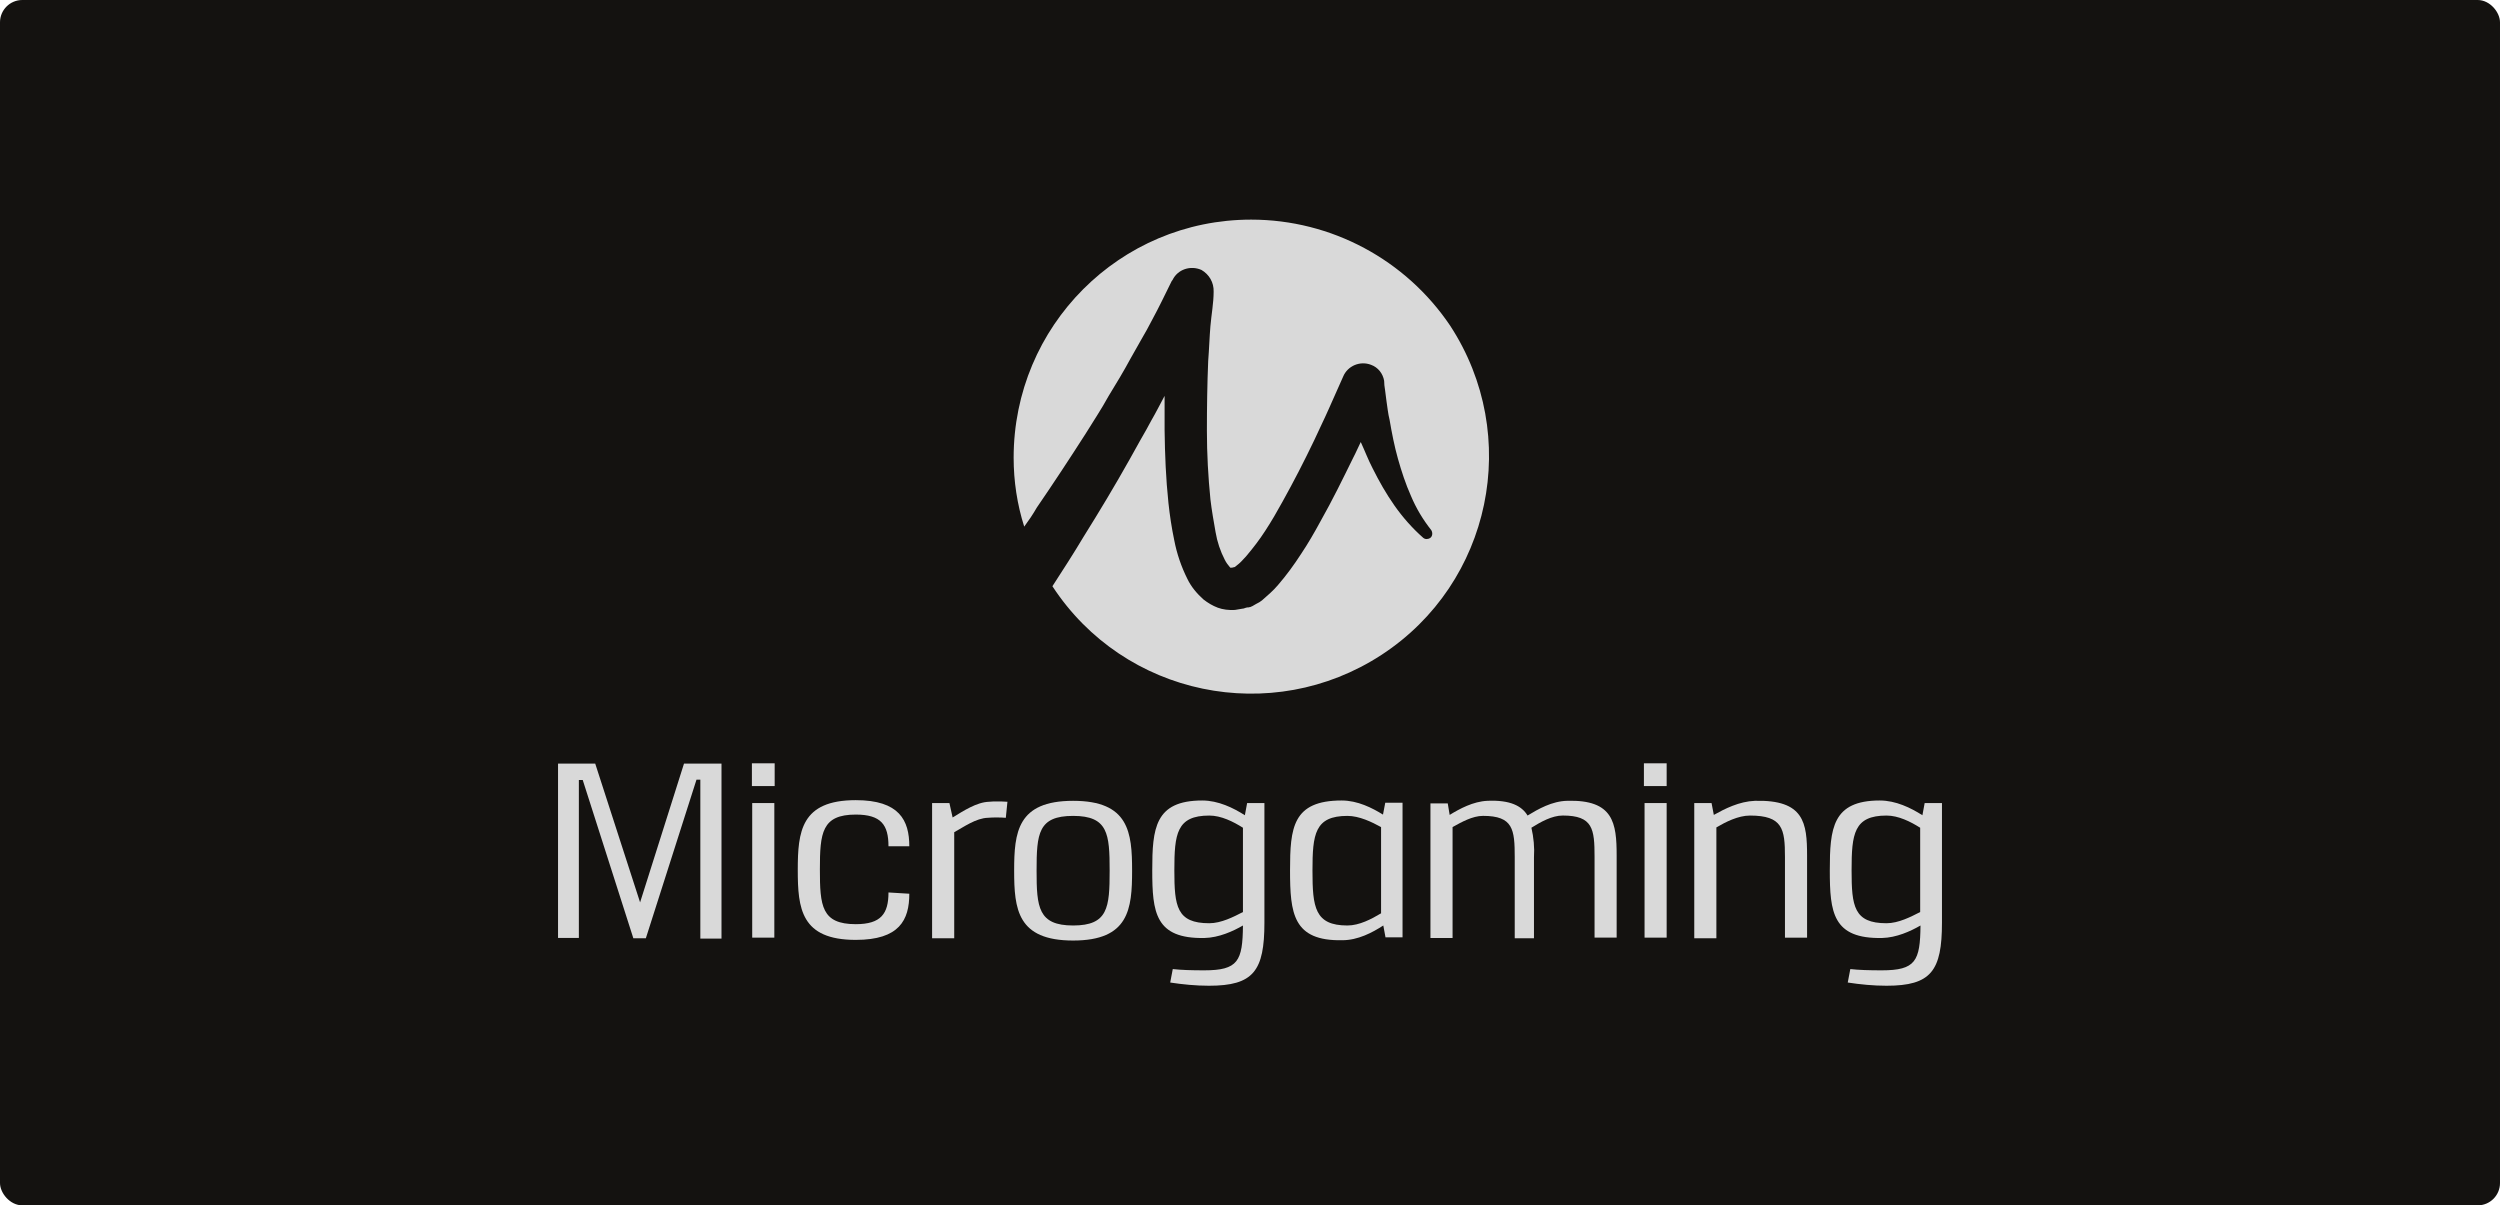 <svg width="112" height="54" viewBox="0 0 112 54" fill="none" xmlns="http://www.w3.org/2000/svg">
<rect width="112" height="54" rx="1" fill="#141210"/>
<path d="M31.375 42.006V34.928H31.203L28.934 42.035H28.374L26.106 34.943H25.933V42.02H25V34.21H26.666L28.676 40.427L30.643 34.21H32.323V42.049H31.375V42.006Z" fill="#D9D9D9"/>
<path d="M33.685 35.216V34.196H34.705V35.216H33.685ZM33.699 42.006V35.977H34.69V42.006H33.699Z" fill="#D9D9D9"/>
<path d="M40.737 40.039C40.737 41.217 40.292 42.107 38.339 42.107C35.884 42.107 35.74 40.7 35.74 38.977C35.74 37.254 35.884 35.847 38.339 35.847C40.292 35.847 40.737 36.752 40.737 37.914H39.804C39.804 36.953 39.474 36.493 38.339 36.493C36.817 36.493 36.731 37.312 36.731 38.948C36.731 40.585 36.803 41.403 38.339 41.403C39.474 41.403 39.804 40.929 39.804 39.982L40.737 40.039Z" fill="#D9D9D9"/>
<path d="M42.677 36.623C43.151 36.336 43.754 35.934 44.314 35.919C44.429 35.905 44.544 35.905 44.659 35.905C44.817 35.905 44.946 35.905 45.133 35.919L45.061 36.637C44.903 36.623 44.774 36.623 44.63 36.623C44.515 36.623 44.4 36.623 44.257 36.637C43.725 36.652 43.166 37.054 42.749 37.283V42.035H41.758V35.977H42.534L42.677 36.623Z" fill="#D9D9D9"/>
<path d="M64.945 36.508C65.391 36.235 65.994 35.905 66.64 35.876C67.659 35.833 68.176 36.106 68.435 36.536C68.909 36.249 69.526 35.89 70.215 35.876C72.283 35.819 72.426 36.867 72.426 38.331V42.006H71.436V38.388C71.436 37.139 71.364 36.536 70.014 36.536C69.526 36.536 69.023 36.824 68.607 37.082C68.707 37.513 68.751 37.958 68.722 38.417V42.035H67.86V38.403C67.86 37.154 67.788 36.551 66.439 36.551C65.965 36.551 65.462 36.838 65.075 37.053V42.021H64.084V35.991H64.859L64.945 36.508Z" fill="#D9D9D9"/>
<path d="M50.718 39.007C50.718 40.73 50.574 42.136 48.076 42.136C45.577 42.136 45.434 40.73 45.434 39.007C45.434 37.284 45.577 35.877 48.076 35.877C50.574 35.877 50.718 37.284 50.718 39.007ZM46.439 39.007C46.439 40.643 46.511 41.462 48.076 41.462C49.641 41.462 49.712 40.658 49.712 39.007C49.712 37.356 49.641 36.552 48.076 36.552C46.511 36.552 46.439 37.341 46.439 39.007Z" fill="#D9D9D9"/>
<path d="M52.54 43.414C52.913 43.457 53.401 43.471 53.947 43.471C55.469 43.471 55.67 43.055 55.684 41.462C55.239 41.72 54.607 42.007 53.961 42.022C51.75 42.065 51.621 40.873 51.621 38.992C51.621 37.112 51.736 35.862 53.861 35.862C54.578 35.862 55.253 36.193 55.77 36.523L55.871 35.977H56.646V41.332C56.646 43.5 56.158 44.161 54.162 44.161C53.573 44.161 52.985 44.103 52.425 44.017L52.54 43.414ZM55.684 37.083C55.253 36.81 54.708 36.537 54.176 36.537C52.712 36.537 52.611 37.356 52.611 38.992C52.611 40.6 52.712 41.361 54.176 41.361C54.708 41.361 55.268 41.074 55.684 40.859V37.083Z" fill="#D9D9D9"/>
<path d="M62.073 42.007L61.972 41.462C61.484 41.778 60.838 42.122 60.134 42.122C57.923 42.165 57.794 40.916 57.794 38.992C57.794 37.083 57.909 35.862 60.106 35.862C60.824 35.862 61.47 36.193 61.958 36.494L62.059 35.963H62.834V41.993H62.073V42.007ZM61.872 37.054C61.455 36.824 60.895 36.552 60.364 36.552C58.9 36.552 58.799 37.37 58.799 39.007C58.799 40.643 58.9 41.462 60.364 41.462C60.895 41.462 61.441 41.175 61.872 40.916V37.054Z" fill="#D9D9D9"/>
<path d="M73.647 35.216V34.196H74.666V35.216H73.647ZM73.676 42.006V35.977H74.666V42.006H73.676Z" fill="#D9D9D9"/>
<path d="M76.779 36.508C77.267 36.235 77.913 35.905 78.617 35.877C80.828 35.819 80.957 36.867 80.957 38.331V42.007H79.966V38.389C79.966 37.14 79.866 36.537 78.401 36.537C77.87 36.537 77.31 36.824 76.894 37.068V42.035H75.903V35.977H76.678L76.779 36.508Z" fill="#D9D9D9"/>
<path d="M82.894 43.414C83.267 43.457 83.755 43.471 84.301 43.471C85.823 43.471 86.024 43.055 86.038 41.462C85.593 41.72 84.961 42.007 84.315 42.022C82.104 42.065 81.975 40.873 81.975 38.992C81.975 37.112 82.09 35.862 84.215 35.862C84.933 35.862 85.607 36.193 86.124 36.523L86.225 35.977H87V41.332C87 43.5 86.512 44.161 84.516 44.161C83.927 44.161 83.339 44.103 82.779 44.017L82.894 43.414ZM86.024 37.083C85.593 36.81 85.047 36.537 84.516 36.537C83.052 36.537 82.951 37.356 82.951 38.992C82.951 40.6 83.052 41.361 84.516 41.361C85.047 41.361 85.607 41.074 86.024 40.859V37.083Z" fill="#D9D9D9"/>
<path d="M56.051 9.839C50.164 9.839 45.411 14.606 45.411 20.506C45.411 21.554 45.569 22.602 45.885 23.593C46.086 23.32 46.273 23.047 46.445 22.746C47.192 21.655 47.91 20.564 48.627 19.444L49.159 18.597C49.331 18.324 49.503 18.037 49.661 17.75C50.006 17.19 50.35 16.616 50.652 16.056C50.81 15.769 50.968 15.496 51.14 15.194C51.313 14.907 51.456 14.634 51.614 14.333C51.772 14.031 51.93 13.744 52.059 13.472L52.49 12.596L52.533 12.538C52.763 12.065 53.337 11.878 53.825 12.093C54.17 12.294 54.385 12.653 54.371 13.07C54.371 13.572 54.27 14.103 54.227 14.606C54.184 15.108 54.17 15.639 54.127 16.171C54.084 17.204 54.069 18.267 54.069 19.3C54.069 20.334 54.127 21.368 54.227 22.373C54.285 22.861 54.371 23.349 54.457 23.837C54.529 24.268 54.672 24.698 54.874 25.086C54.931 25.201 55.017 25.316 55.103 25.416C55.161 25.459 55.118 25.431 55.161 25.431C55.204 25.431 55.175 25.431 55.204 25.431L55.247 25.416H55.261L55.319 25.402C55.333 25.388 55.376 25.359 55.391 25.345C55.548 25.23 55.678 25.086 55.821 24.928C56.137 24.555 56.424 24.182 56.683 23.78C56.956 23.363 57.214 22.918 57.458 22.473C57.961 21.569 58.434 20.65 58.88 19.717C59.095 19.243 59.325 18.784 59.54 18.295C59.755 17.822 59.971 17.334 60.172 16.874C60.373 16.386 60.933 16.156 61.421 16.343C61.737 16.458 61.952 16.73 62.01 17.061C62.01 17.176 62.024 17.334 62.053 17.491L62.11 17.936C62.154 18.224 62.182 18.525 62.254 18.812C62.355 19.401 62.469 19.989 62.627 20.549C62.785 21.109 62.972 21.684 63.216 22.229C63.446 22.775 63.747 23.277 64.121 23.751C64.192 23.866 64.178 24.024 64.078 24.096C63.977 24.167 63.848 24.167 63.762 24.096C63.273 23.665 62.843 23.177 62.469 22.645C62.096 22.114 61.78 21.554 61.493 20.98C61.292 20.593 61.148 20.205 60.962 19.803C60.847 20.032 60.746 20.277 60.631 20.492C60.158 21.454 59.698 22.401 59.153 23.363C58.88 23.866 58.607 24.34 58.291 24.813C57.975 25.301 57.63 25.775 57.257 26.206C57.042 26.464 56.783 26.68 56.539 26.895C56.467 26.952 56.381 27.01 56.281 27.053L56.108 27.153L56.008 27.197H55.993L55.936 27.211H55.893L55.821 27.225C55.764 27.24 55.721 27.268 55.663 27.268C55.548 27.283 55.434 27.311 55.319 27.326C55.06 27.34 54.787 27.311 54.558 27.225C54.328 27.139 54.112 27.01 53.911 26.852C53.624 26.593 53.366 26.292 53.194 25.933C52.921 25.388 52.72 24.799 52.605 24.196C52.49 23.65 52.404 23.076 52.346 22.531C52.231 21.439 52.188 20.363 52.174 19.272C52.174 18.769 52.174 18.238 52.174 17.735C51.973 18.109 51.786 18.482 51.585 18.827C51.428 19.114 51.27 19.415 51.097 19.702L50.609 20.578C49.949 21.755 49.259 22.904 48.541 24.052C48.096 24.799 47.622 25.531 47.148 26.263C50.365 31.188 56.97 32.551 61.895 29.336C66.82 26.12 68.184 19.516 64.968 14.591C62.986 11.648 59.655 9.839 56.051 9.839Z" fill="#D9D9D9"/>
</svg>
